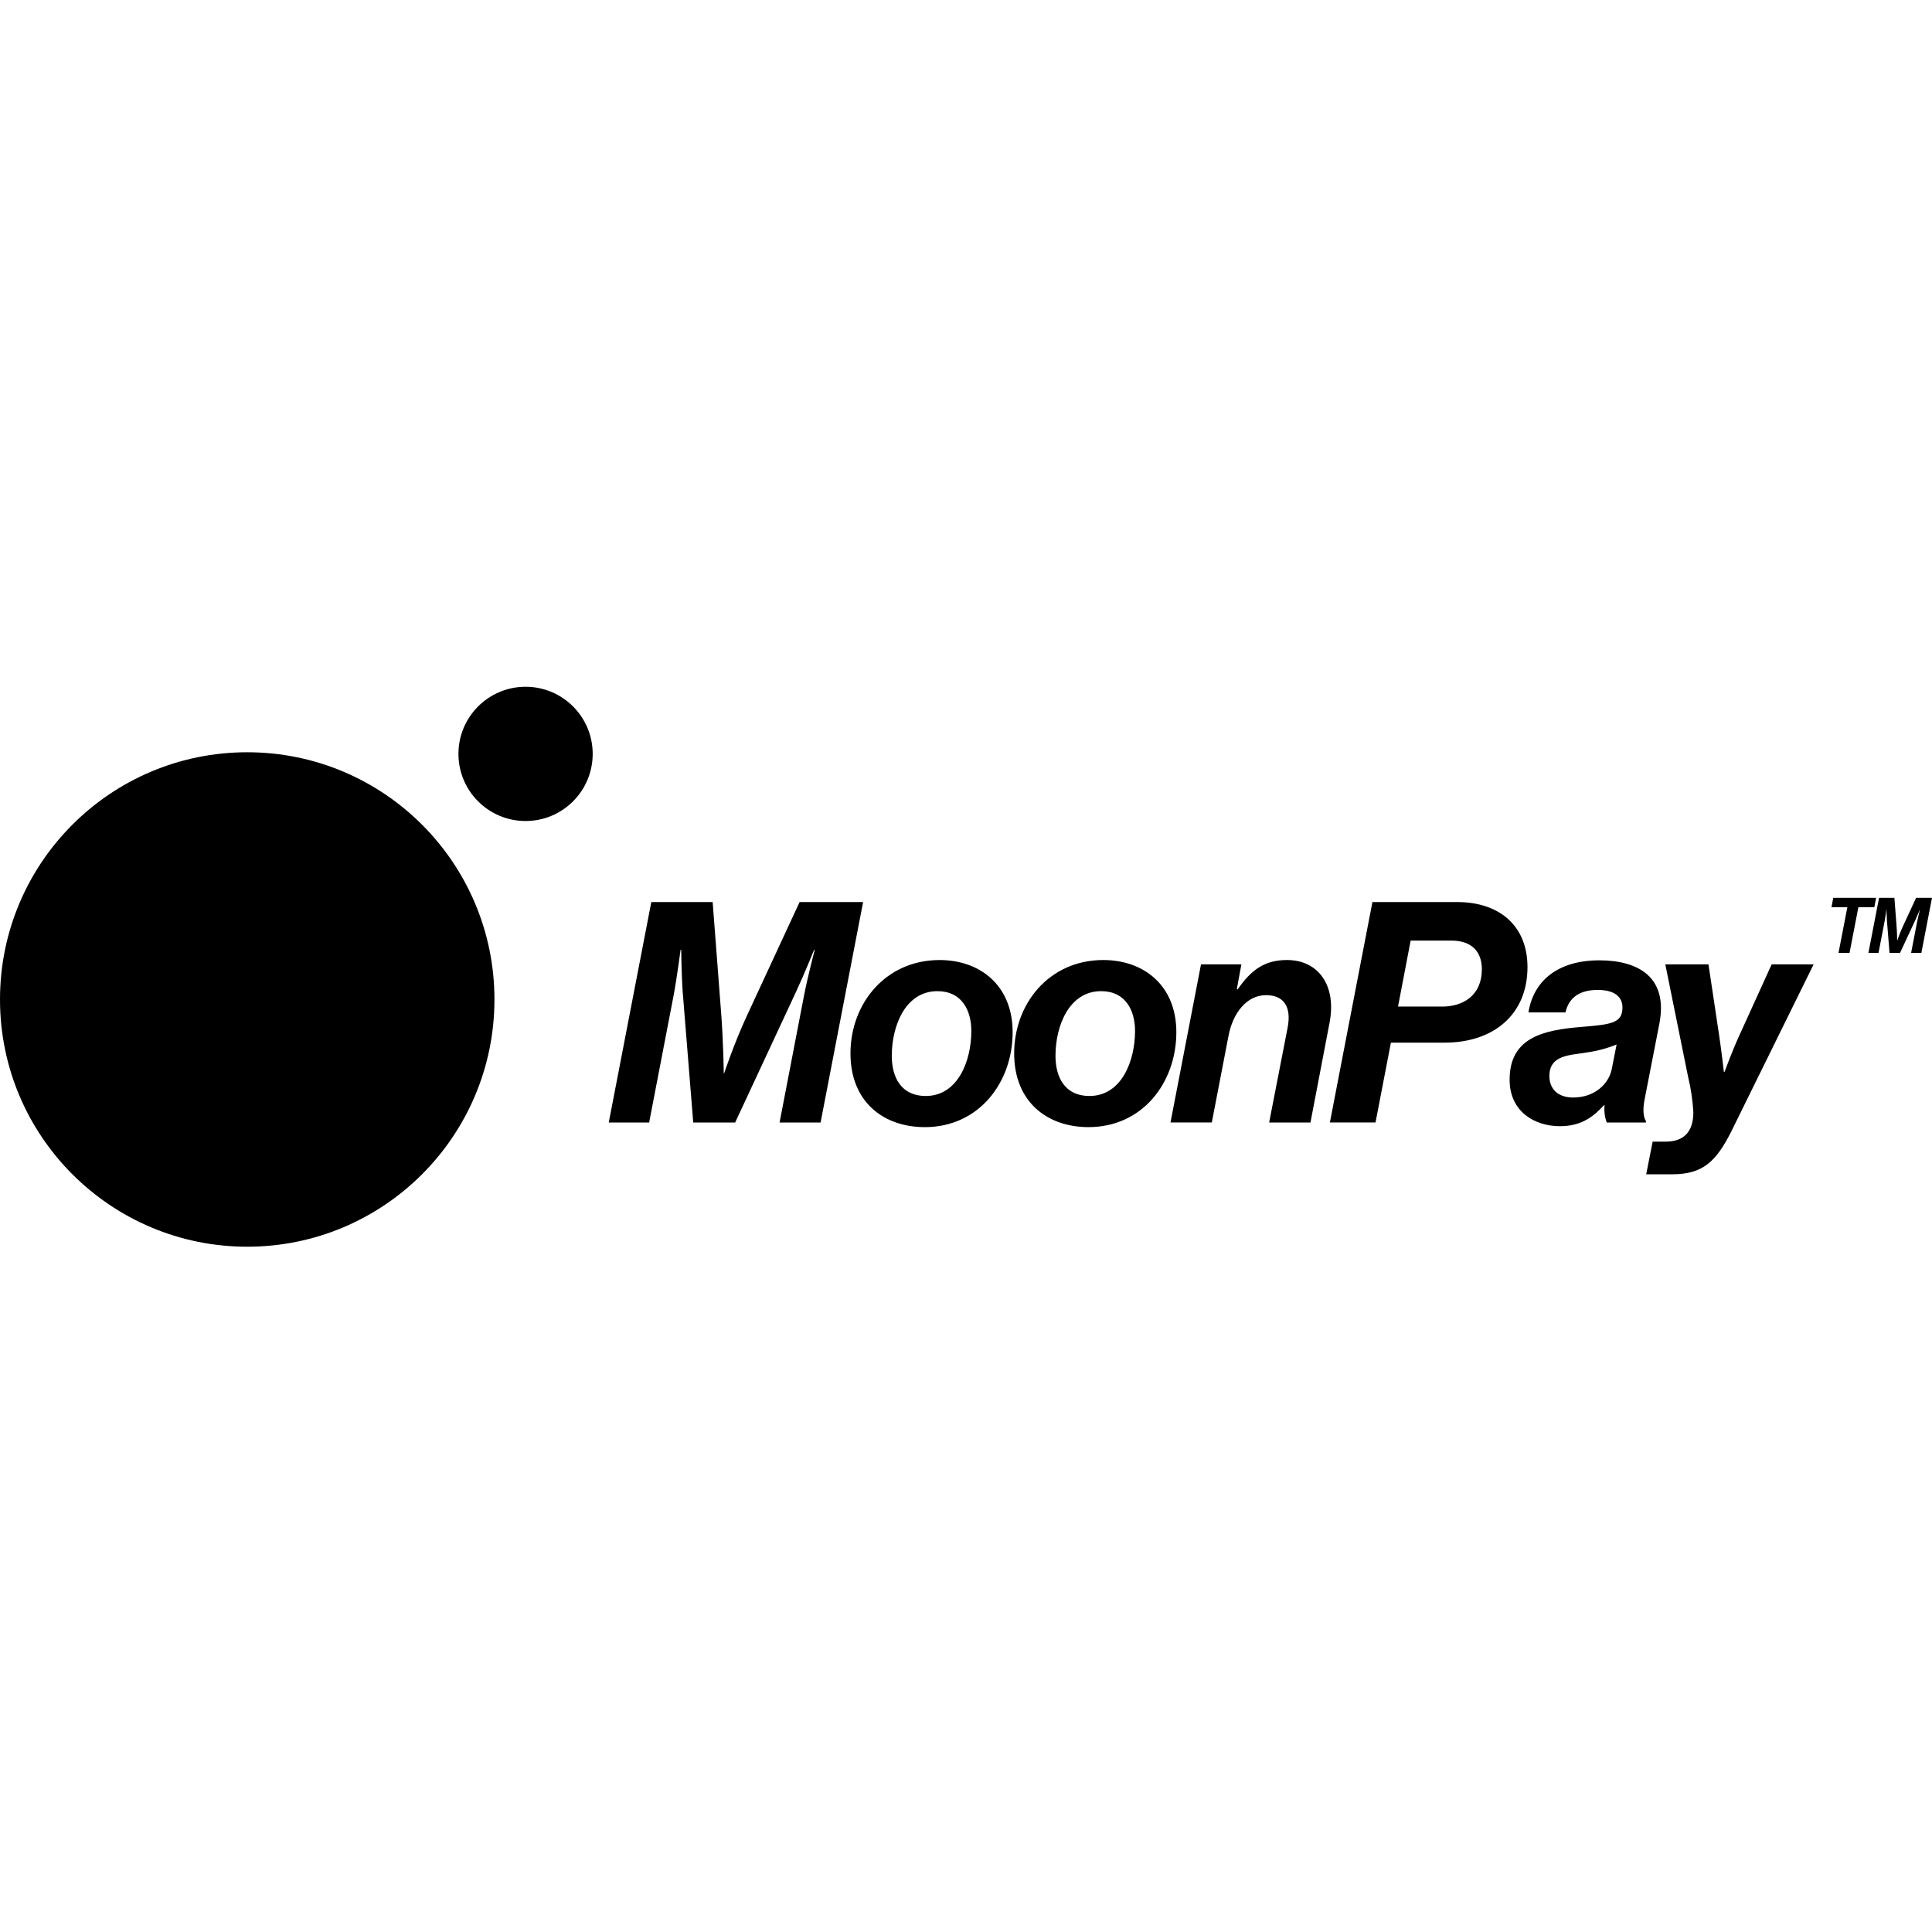 <svg viewBox="0 0 1024 1024" xmlns="http://www.w3.org/2000/svg">
    <path d="M0,529.747 C0,457.378 58.666,398.712 131.033,398.712 C203.401,398.712 262.066,457.378 262.066,529.747 C262.066,602.115 203.401,660.782 131.033,660.782 C58.666,660.782 0,602.115 0,529.747 Z M242.985,399.576 C242.985,379.928 258.913,364 278.561,364 C298.209,364 314.137,379.928 314.137,399.576 C314.137,419.224 298.209,435.152 278.561,435.152 C258.913,435.152 242.985,419.224 242.985,399.576 Z M322.654,594.949 L345.205,478.11 L377.723,478.11 L382.134,535.784 C383.441,552.131 383.605,568.962 383.605,568.962 L383.769,568.962 C383.769,568.962 388.999,553.272 395.698,538.731 L423.803,478.11 L457.466,478.11 L434.926,594.953 L413.19,594.953 L426.093,527.955 C428.055,517.823 431.813,503.442 431.813,503.442 L431.485,503.442 C431.485,503.442 426.418,516.025 421.843,525.829 L389.65,594.949 L367.428,594.949 L361.867,525.989 C361.212,517.328 361.048,503.438 361.048,503.438 L360.72,503.438 C360.72,503.438 358.76,518.472 356.962,527.951 L344.06,594.949 L322.654,594.949 Z M490.148,597.406 L490.148,597.4 C468.251,597.4 450.767,583.992 450.767,558.351 C450.767,531.879 469.395,508.839 497.992,508.839 C519.397,508.839 536.719,522.239 536.719,547.077 C536.719,573.875 518.744,597.406 490.148,597.406 Z M472.662,559.652 C472.662,571.09 477.729,580.895 490.637,580.895 C507.632,580.895 514.822,562.429 514.822,546.415 C514.822,535.467 509.749,525.335 496.847,525.335 C480.014,525.335 472.662,543.472 472.662,559.652 Z M576.915,597.4 L576.918,597.4 C555.02,597.4 537.53,583.992 537.53,558.345 C537.53,531.873 556.167,508.83 584.759,508.833 C606.165,508.833 623.487,522.233 623.487,547.071 C623.487,573.869 605.512,597.4 576.915,597.4 Z M559.432,559.652 C559.432,571.09 564.498,580.895 577.407,580.895 C594.401,580.895 601.592,562.429 601.592,546.415 C601.592,535.467 596.519,525.335 583.617,525.335 C566.784,525.335 559.432,543.472 559.432,559.652 Z M657.967,511.114 L655.518,524.354 L656.007,524.354 C663.196,514.059 670.222,508.83 682.152,508.83 C698.821,508.83 708.461,522.398 704.702,542.008 L694.571,594.949 L672.674,594.949 L682.478,544.613 C684.603,533.501 680.354,527.455 671.039,527.455 C660.746,527.455 653.392,536.933 651.104,549.188 L642.279,594.943 L620.382,594.943 L636.561,511.114 L657.967,511.114 Z M704.866,594.943 L727.415,478.108 L772.342,478.108 C794.728,478.108 809.599,490.691 809.599,512.589 C809.599,537.591 791.788,552.625 765.643,552.625 L737.21,552.625 L729.051,594.943 L704.866,594.943 Z M747.67,498.531 L740.979,533.501 L764.502,533.501 C775.451,533.501 785.418,527.617 785.418,513.727 C785.418,504.251 779.86,498.531 769.239,498.531 L747.67,498.531 Z M851.606,594.949 C850.531,592.026 850.14,588.896 850.463,585.798 L850.135,585.798 C845.068,591.191 838.851,596.911 826.767,596.911 C813.853,596.911 800.131,589.559 800.131,572.237 C800.131,550.014 817.779,545.932 838.205,544.294 C853.893,542.985 859.939,542.332 859.939,533.998 C859.939,527.961 855.2,524.684 846.866,524.684 C837.716,524.684 831.668,528.28 829.708,536.614 L810.099,536.614 C812.866,519.455 826.112,508.996 847.682,508.996 C868.434,508.996 884.122,517.983 879.546,542.332 L871.705,582.528 C870.56,588.248 871.051,592.17 872.358,594.13 L872.358,594.949 L851.606,594.949 Z M821.211,570.27 C821.211,577.791 826.442,581.713 833.792,581.709 C845.232,581.709 852.58,574.518 854.219,566.838 L856.834,553.602 C851.698,555.692 846.317,557.12 840.821,557.851 C832.813,559.322 821.211,558.832 821.211,570.27 Z M872.522,622.402 L875.938,605.08 L882.964,605.08 C892.277,605.08 897.505,600.016 897.505,589.556 C897.161,583.22 896.232,576.929 894.728,570.764 L882.645,511.12 L905.521,511.12 L911.241,549.194 C912.392,556.874 913.699,568.151 913.699,568.151 L914.026,568.151 C914.026,568.151 918.112,557.038 921.706,549.194 L939.028,511.12 L961.262,511.12 L917.944,599.035 C909.611,615.865 902.423,622.402 886.243,622.402 L872.522,622.402 Z M970.729,480.808 L971.67,475.864 L994.384,475.864 L993.444,480.808 L984.988,480.808 L980.29,505.072 L974.447,505.072 L979.145,480.808 L970.729,480.808 Z M990.298,505.072 L995.942,475.864 L1004.073,475.864 L1005.177,490.284 C1005.505,494.367 1005.545,498.576 1005.545,498.576 L1005.572,498.576 C1005.572,498.576 1006.879,494.654 1008.554,491.019 L1015.581,475.864 L1024,475.864 L1018.362,505.072 L1012.929,505.072 L1016.156,488.324 C1016.65,485.79 1017.59,482.196 1017.59,482.196 L1017.508,482.196 C1017.508,482.196 1016.242,485.336 1015.097,487.793 L1007.049,505.074 L1001.492,505.074 L1000.104,487.834 C999.94,485.678 999.899,482.196 999.899,482.196 L999.817,482.196 C999.817,482.196 999.326,485.954 998.877,488.324 L995.65,505.072 L990.298,505.072 Z"></path>
</svg>
